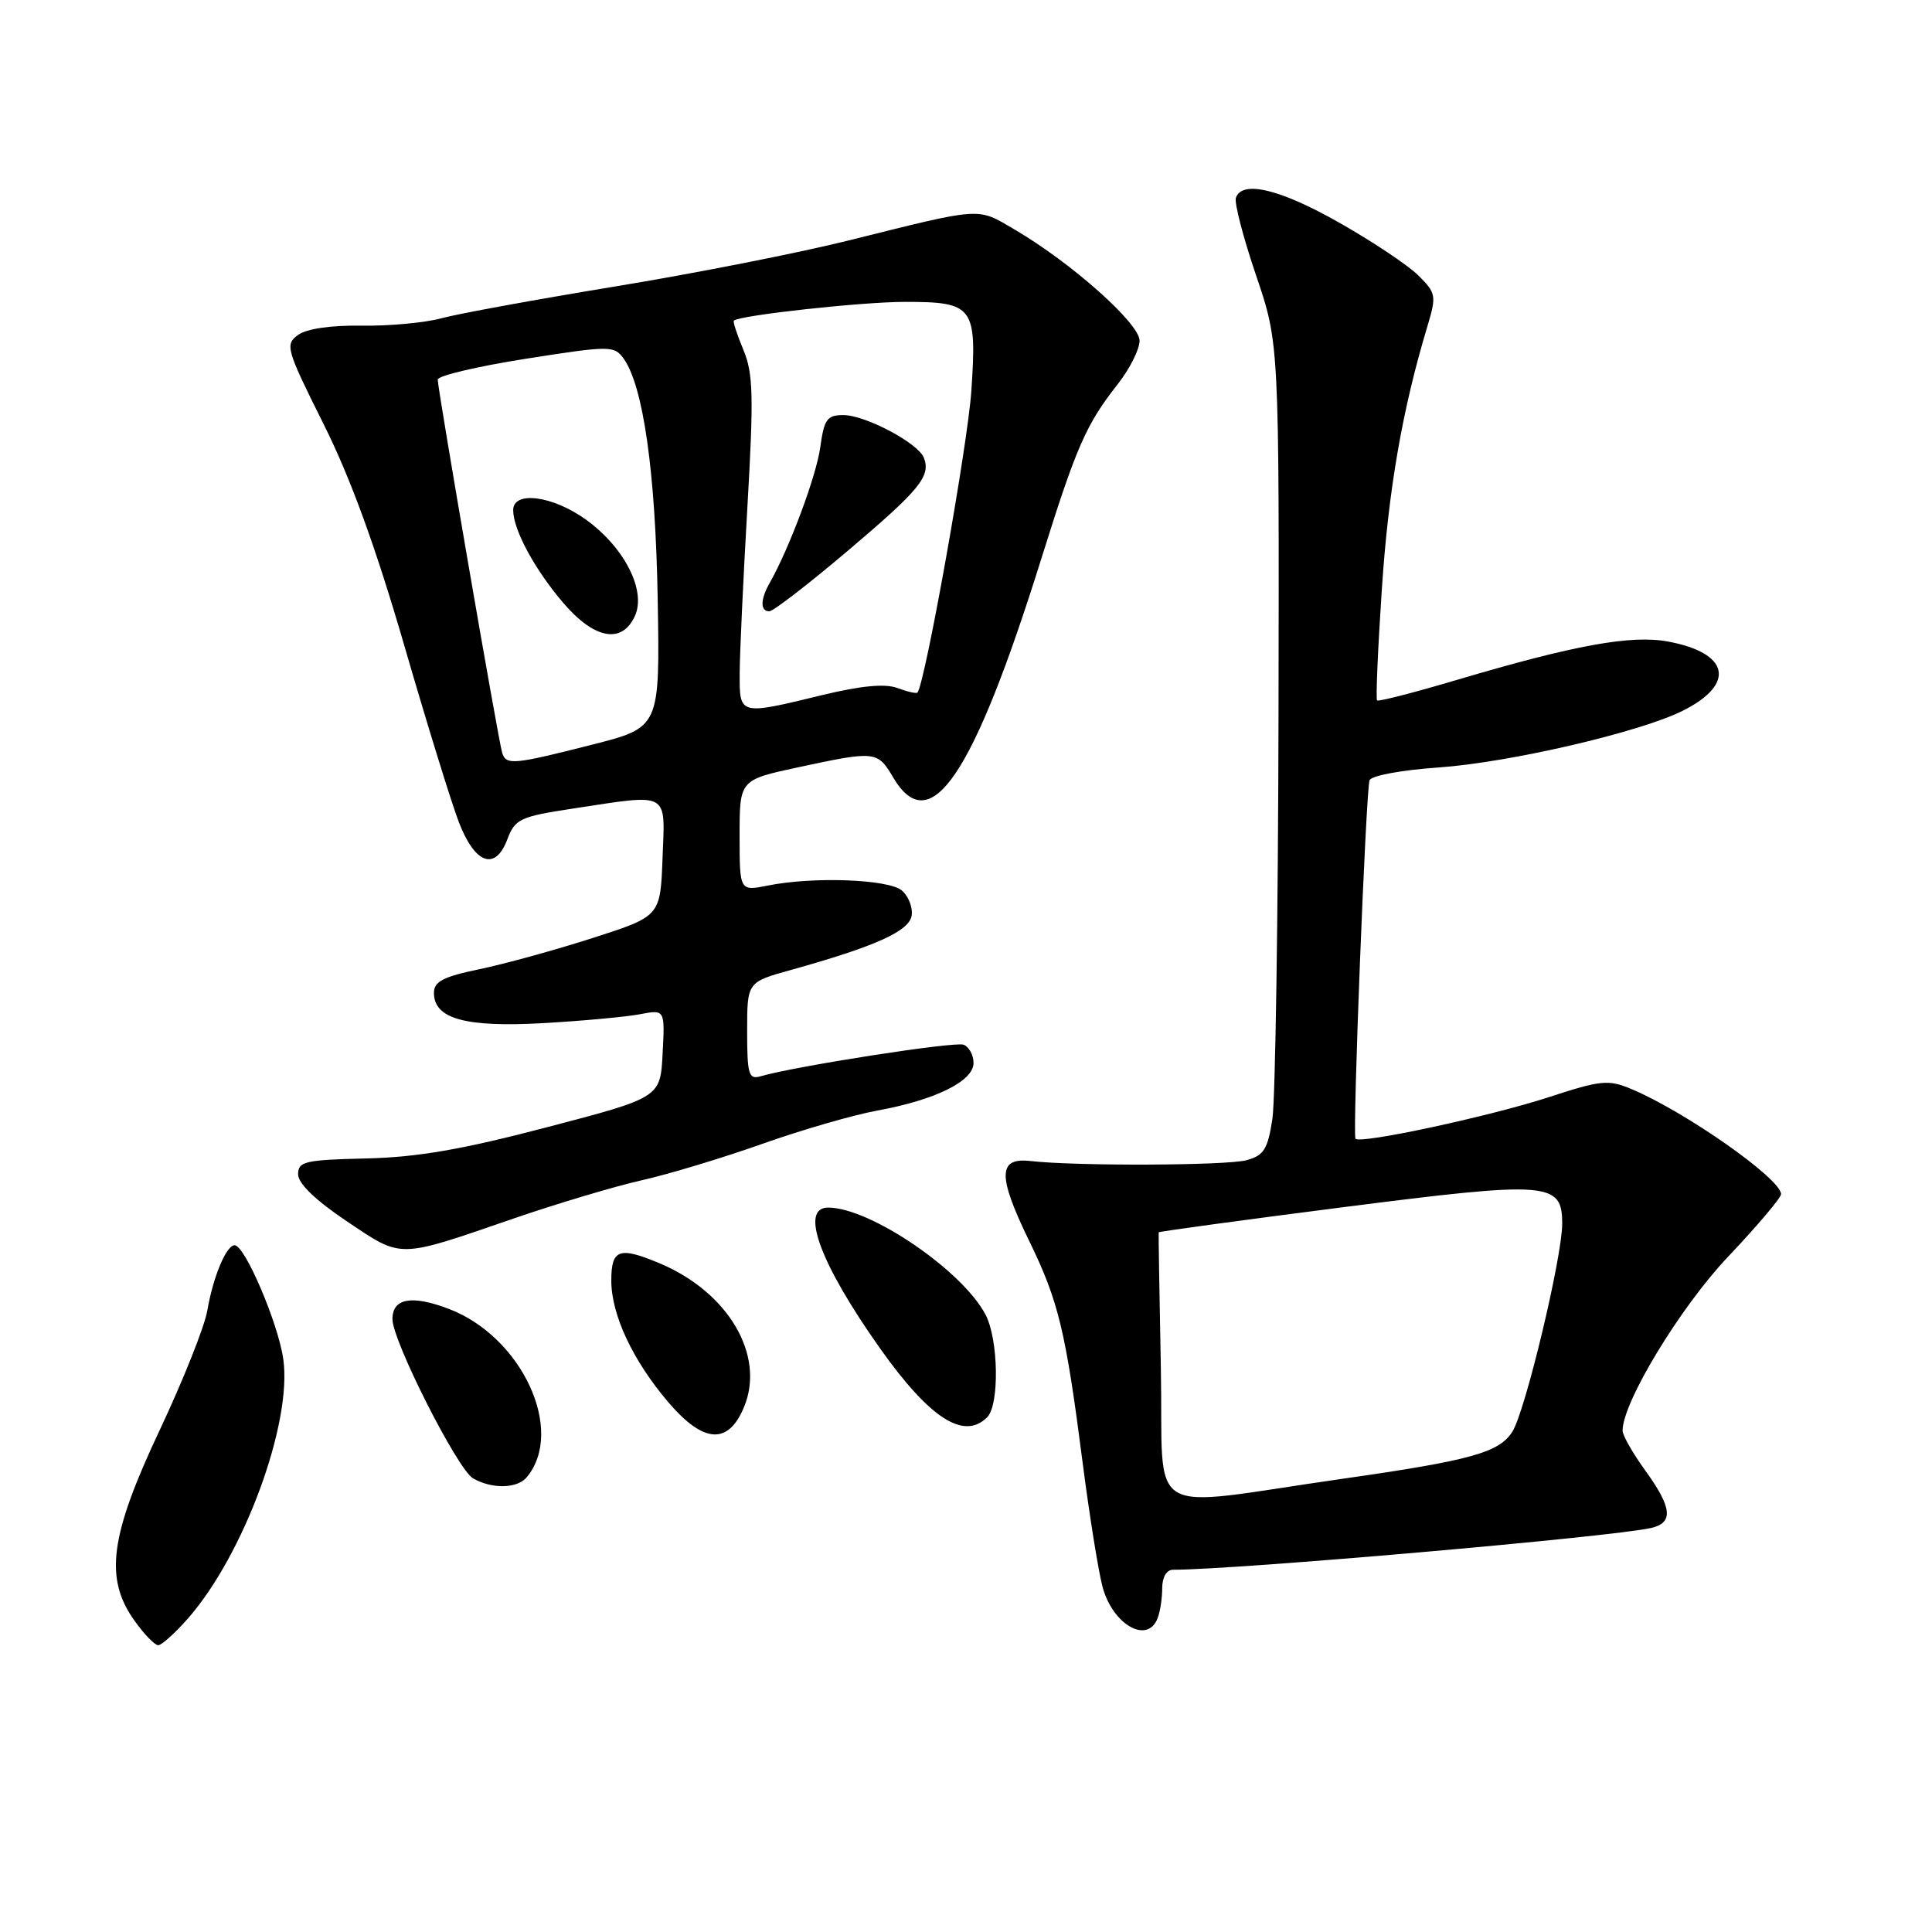 <?xml version="1.0" encoding="UTF-8" standalone="no"?>
<!DOCTYPE svg PUBLIC "-//W3C//DTD SVG 1.1//EN" "http://www.w3.org/Graphics/SVG/1.1/DTD/svg11.dtd" >
<svg xmlns="http://www.w3.org/2000/svg" xmlns:xlink="http://www.w3.org/1999/xlink" version="1.1" viewBox="0 0 256 256">
 <g >
 <path fill="currentColor"
d=" M 24.91 214.45 C 32.32 206.00 38.73 188.59 37.54 180.11 C 36.87 175.36 32.45 165.00 31.09 165.00 C 29.98 165.00 28.23 169.21 27.47 173.66 C 27.11 175.77 24.27 182.90 21.16 189.50 C 14.55 203.52 13.81 209.13 17.82 214.75 C 19.09 216.54 20.51 218.00 20.96 218.00 C 21.42 218.00 23.19 216.40 24.91 214.45 Z  M 153.39 214.42 C 153.73 213.55 154.00 211.75 154.00 210.42 C 154.00 209.00 154.58 208.00 155.42 208.00 C 163.81 208.00 213.47 203.66 218.75 202.47 C 221.78 201.79 221.58 199.79 218.00 194.84 C 216.35 192.56 215.00 190.19 215.00 189.57 C 215.00 185.81 222.62 173.24 228.97 166.53 C 232.84 162.45 236.00 158.71 236.00 158.23 C 236.00 156.20 223.30 147.29 216.16 144.30 C 213.12 143.02 212.13 143.12 205.16 145.40 C 197.42 147.92 180.24 151.62 179.61 150.89 C 179.19 150.42 180.98 104.97 181.47 103.40 C 181.67 102.78 185.66 102.04 190.66 101.69 C 200.03 101.03 217.20 97.05 222.93 94.20 C 230.06 90.66 229.18 86.50 220.98 85.00 C 216.12 84.11 208.60 85.48 193.15 90.06 C 187.46 91.75 182.65 92.99 182.47 92.81 C 182.29 92.62 182.57 86.01 183.10 78.10 C 183.97 64.91 185.81 54.28 189.14 43.23 C 190.35 39.19 190.29 38.84 187.96 36.52 C 186.61 35.17 181.91 32.03 177.52 29.54 C 169.66 25.06 164.56 23.83 163.76 26.22 C 163.54 26.89 164.74 31.50 166.43 36.47 C 169.50 45.50 169.50 45.50 169.41 94.50 C 169.36 121.45 168.99 145.64 168.60 148.25 C 167.99 152.27 167.47 153.10 165.19 153.73 C 162.58 154.45 142.56 154.53 136.53 153.84 C 132.23 153.35 132.18 155.80 136.32 164.32 C 140.27 172.42 141.20 176.27 143.48 194.00 C 144.37 200.88 145.54 208.17 146.08 210.22 C 147.41 215.27 152.05 217.93 153.39 214.42 Z  M 69.80 195.74 C 74.92 189.57 69.17 177.14 59.49 173.44 C 54.56 171.56 52.00 172.02 52.00 174.79 C 52.00 177.66 60.61 194.68 62.67 195.88 C 65.17 197.33 68.54 197.26 69.80 195.74 Z  M 98.58 186.46 C 101.45 179.60 96.51 171.20 87.35 167.37 C 82.03 165.15 81.00 165.53 81.00 169.68 C 81.00 174.22 83.86 180.31 88.58 185.83 C 93.24 191.27 96.49 191.47 98.58 186.46 Z  M 130.80 187.80 C 132.45 186.15 132.31 177.49 130.59 174.20 C 127.51 168.34 115.33 160.04 109.75 160.01 C 105.91 159.99 108.64 167.42 116.62 178.68 C 123.20 187.96 127.73 190.87 130.80 187.80 Z  M 68.00 161.48 C 73.78 159.49 81.42 157.21 85.00 156.40 C 88.58 155.60 95.78 153.42 101.00 151.57 C 106.22 149.72 113.08 147.73 116.23 147.16 C 123.95 145.75 129.00 143.26 129.00 140.85 C 129.00 139.80 128.40 138.71 127.68 138.43 C 126.51 137.98 105.35 141.28 100.75 142.62 C 99.21 143.07 99.00 142.35 99.00 136.64 C 99.00 130.14 99.00 130.14 104.75 128.54 C 116.02 125.40 120.49 123.38 120.80 121.31 C 120.96 120.22 120.37 118.72 119.48 117.98 C 117.69 116.50 107.74 116.13 101.75 117.34 C 98.00 118.09 98.00 118.09 98.00 110.72 C 98.00 103.34 98.00 103.34 105.77 101.67 C 116.00 99.47 116.28 99.50 118.34 103.00 C 123.25 111.31 128.93 102.93 137.99 74.00 C 142.64 59.13 143.91 56.23 148.14 50.86 C 149.71 48.85 151.00 46.28 151.00 45.14 C 151.00 42.86 141.99 34.84 134.47 30.43 C 129.41 27.46 130.35 27.40 112.50 31.85 C 105.90 33.50 91.95 36.25 81.50 37.96 C 71.05 39.68 60.70 41.57 58.50 42.17 C 56.30 42.77 51.53 43.21 47.91 43.15 C 43.82 43.09 40.62 43.56 39.48 44.39 C 37.75 45.66 37.93 46.28 42.84 56.12 C 46.42 63.26 49.76 72.42 53.56 85.50 C 56.59 95.95 59.86 106.52 60.82 108.99 C 62.95 114.50 65.63 115.43 67.22 111.23 C 68.25 108.51 68.88 108.21 75.91 107.14 C 88.86 105.17 88.13 104.77 87.79 113.71 C 87.50 121.41 87.50 121.41 78.50 124.30 C 73.55 125.89 66.80 127.75 63.50 128.43 C 58.73 129.42 57.50 130.06 57.50 131.56 C 57.50 135.00 61.66 136.15 72.00 135.57 C 77.22 135.27 82.99 134.74 84.80 134.39 C 88.11 133.76 88.11 133.76 87.80 139.60 C 87.50 145.43 87.50 145.43 72.50 149.36 C 61.22 152.32 55.27 153.35 48.50 153.50 C 40.40 153.69 39.50 153.90 39.50 155.60 C 39.50 156.82 41.81 159.05 45.96 161.83 C 53.35 166.78 52.55 166.80 68.00 161.48 Z  M 153.82 181.33 C 153.63 171.52 153.50 163.41 153.53 163.29 C 153.56 163.18 164.56 161.68 177.97 159.96 C 205.28 156.47 207.00 156.60 207.00 162.16 C 207.00 166.56 202.11 187.00 200.40 189.70 C 198.66 192.47 194.87 193.52 178.00 195.93 C 151.05 199.78 154.22 201.69 153.82 181.33 Z  M 66.54 99.75 C 66.05 98.21 58.00 51.58 58.00 50.30 C 58.00 49.79 63.25 48.55 69.66 47.54 C 80.79 45.79 81.37 45.79 82.60 47.47 C 85.23 51.06 86.86 62.53 87.15 79.44 C 87.44 96.39 87.44 96.39 78.47 98.67 C 68.00 101.33 67.07 101.42 66.54 99.75 Z  M 84.13 81.62 C 85.65 78.27 82.77 72.57 77.68 68.88 C 73.26 65.68 68.00 64.98 68.00 67.60 C 68.00 70.18 70.86 75.48 74.64 79.89 C 78.76 84.71 82.42 85.37 84.13 81.62 Z  M 98.01 89.25 C 98.02 86.64 98.48 76.74 99.03 67.25 C 99.88 52.47 99.81 49.48 98.50 46.35 C 97.66 44.34 97.09 42.60 97.24 42.48 C 98.13 41.76 114.21 40.00 119.92 40.00 C 129.00 40.00 129.46 40.61 128.71 51.78 C 128.23 58.96 122.54 90.79 121.56 91.77 C 121.40 91.93 120.20 91.65 118.89 91.16 C 117.26 90.56 114.10 90.86 109.00 92.09 C 97.90 94.79 98.00 94.81 98.01 89.25 Z  M 112.34 72.98 C 121.89 64.89 123.36 63.10 122.42 60.66 C 121.68 58.72 114.66 55.00 111.75 55.00 C 109.59 55.00 109.20 55.55 108.69 59.26 C 108.17 63.07 104.60 72.63 101.99 77.24 C 100.74 79.43 100.72 81.00 101.94 81.00 C 102.46 81.00 107.13 77.39 112.34 72.98 Z "/>
</g>
</svg>